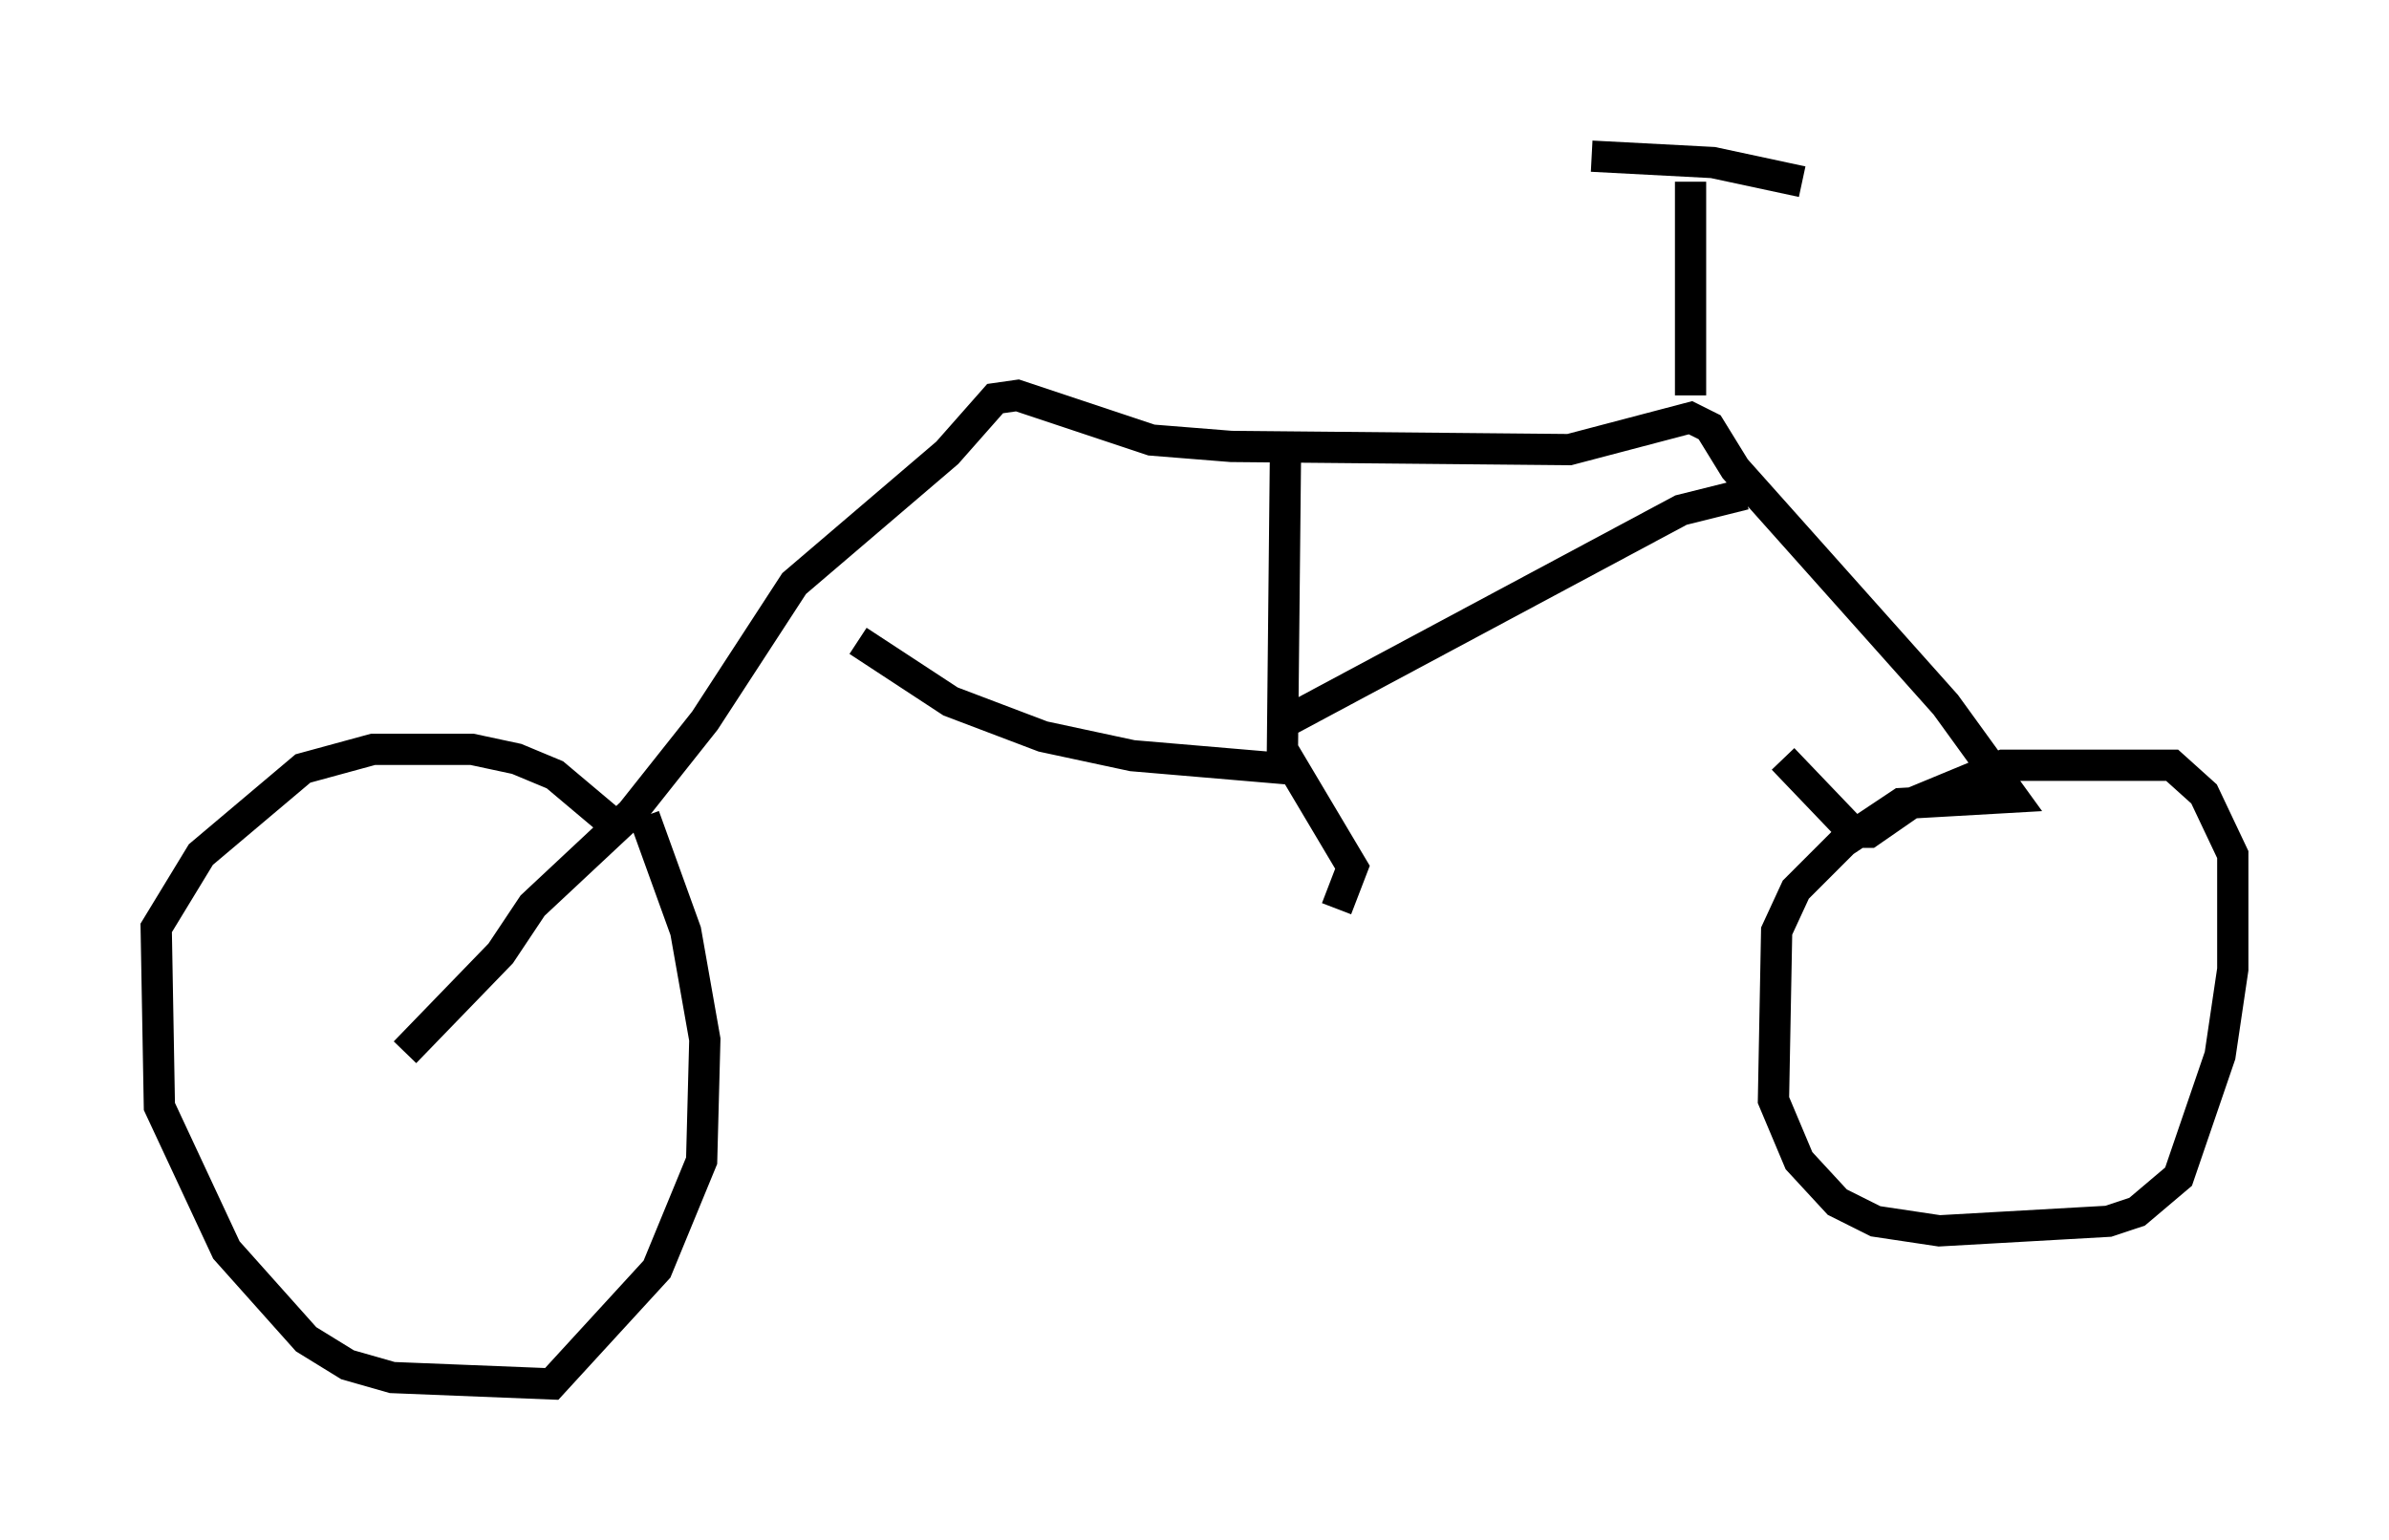 <?xml version="1.0" encoding="utf-8" ?>
<svg baseProfile="full" height="49.303" version="1.1" width="76.457" xmlns="http://www.w3.org/2000/svg" xmlns:ev="http://www.w3.org/2001/xml-events" xmlns:xlink="http://www.w3.org/1999/xlink"><defs /><rect fill="white" height="49.303" width="76.457" x="0" y="0" /><path d="M21.742, 29.5 m-2.042, -3.063 l-1.94, -1.633 -1.225, -0.51 l-1.429, -0.306 -3.165, 0.0 l-2.246, 0.613 -3.267, 2.756 l-1.429, 2.348 0.102, 5.717 l2.144, 4.594 2.552, 2.858 l1.327, 0.817 1.429, 0.408 l5.104, 0.204 3.369, -3.675 l1.429, -3.471 0.102, -3.879 l-0.613, -3.471 -1.327, -3.675 m-7.656, 7.554 l3.063, -3.165 1.021, -1.531 l3.165, -2.96 2.348, -2.96 l2.858, -4.39 4.9, -4.185 l1.531, -1.735 0.715, -0.102 l4.288, 1.429 2.552, 0.204 l10.821, 0.102 3.879, -1.021 l0.613, 0.306 0.817, 1.327 l6.738, 7.554 2.144, 2.96 l-3.573, 0.204 -1.838, 1.225 l-1.531, 1.531 -0.613, 1.327 l-0.102, 5.41 0.817, 1.94 l1.225, 1.327 1.225, 0.613 l2.042, 0.306 5.41, -0.306 l0.919, -0.306 1.327, -1.123 l1.327, -3.879 0.408, -2.756 l0.0, -3.675 -0.919, -1.94 l-1.021, -0.919 -5.41, 0.0 l-2.96, 1.225 -1.327, 0.919 l-0.51, 0.0 -2.246, -2.348 m-2.96, -11.638 l0.0, -6.84 m-3.165, -0.817 l3.879, 0.204 2.858, 0.613 m-16.538, 8.881 l-0.102, 9.902 -4.798, -0.408 l-2.858, -0.613 -2.96, -1.123 l-2.96, -1.94 m13.373, 2.756 l12.965, -6.942 2.042, -0.51 m-14.802, 8.167 l2.246, 3.777 -0.51, 1.327 " fill="none" stroke="black" stroke-width="1" /></svg>